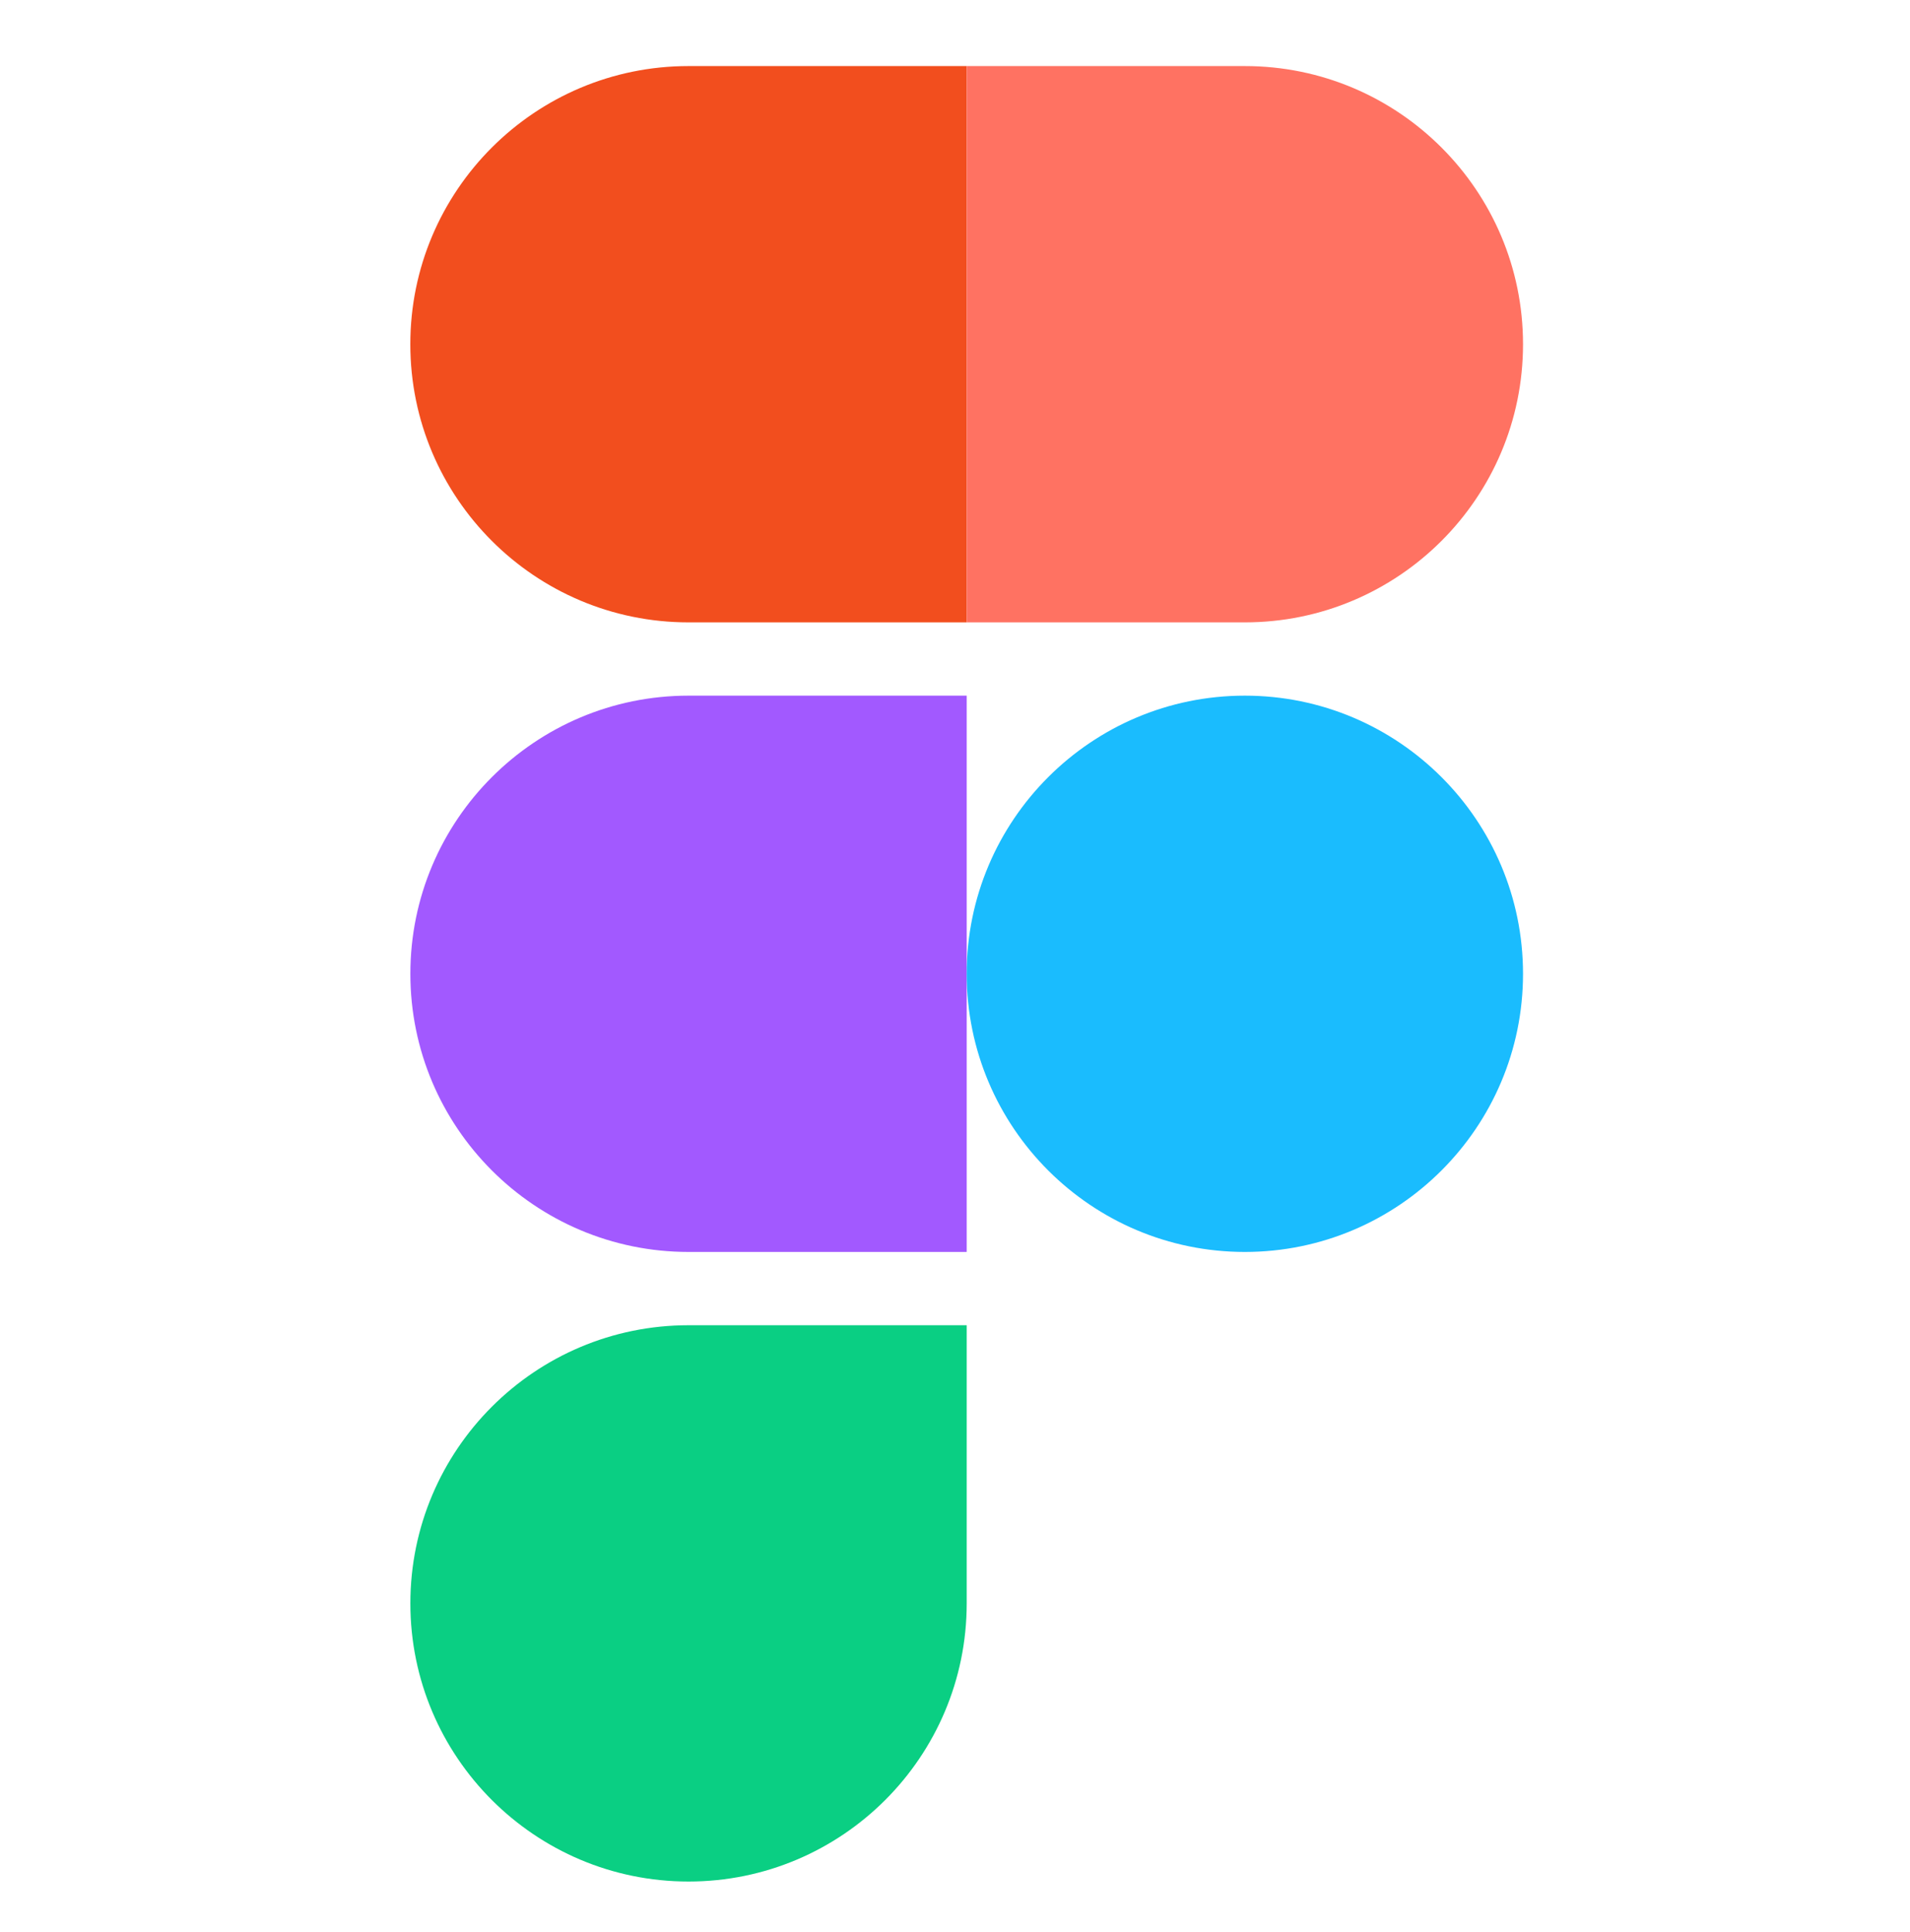 <svg width="86" height="87" viewBox="0 0 86 87" fill="none" xmlns="http://www.w3.org/2000/svg">
<path d="M31.002 84.725C37.915 84.725 43.527 79.114 43.527 72.2V59.675H31.002C24.088 59.675 18.477 65.286 18.477 72.2C18.477 79.114 24.088 84.725 31.002 84.725Z" fill="#0ACF83"/>
<path d="M18.477 43.85C18.477 36.936 24.088 31.325 31.002 31.325H43.527V56.375H31.002C24.088 56.375 18.477 50.763 18.477 43.85Z" fill="#A259FF"/>
<path d="M18.475 15.5C18.475 8.586 24.086 2.975 31 2.975H43.525V28.025H31C24.086 28.025 18.475 22.414 18.475 15.5Z" fill="#F24E1E"/>
<path d="M43.526 2.975H56.051C62.965 2.975 68.576 8.586 68.576 15.5C68.576 22.414 62.965 28.025 56.051 28.025H43.526V2.975Z" fill="#FF7262"/>
<path d="M68.576 43.85C68.576 50.763 62.965 56.375 56.051 56.375C49.138 56.375 43.526 50.763 43.526 43.85C43.526 36.936 49.138 31.325 56.051 31.325C62.965 31.325 68.576 36.936 68.576 43.85Z" fill="#1ABCFE"/>
</svg>
